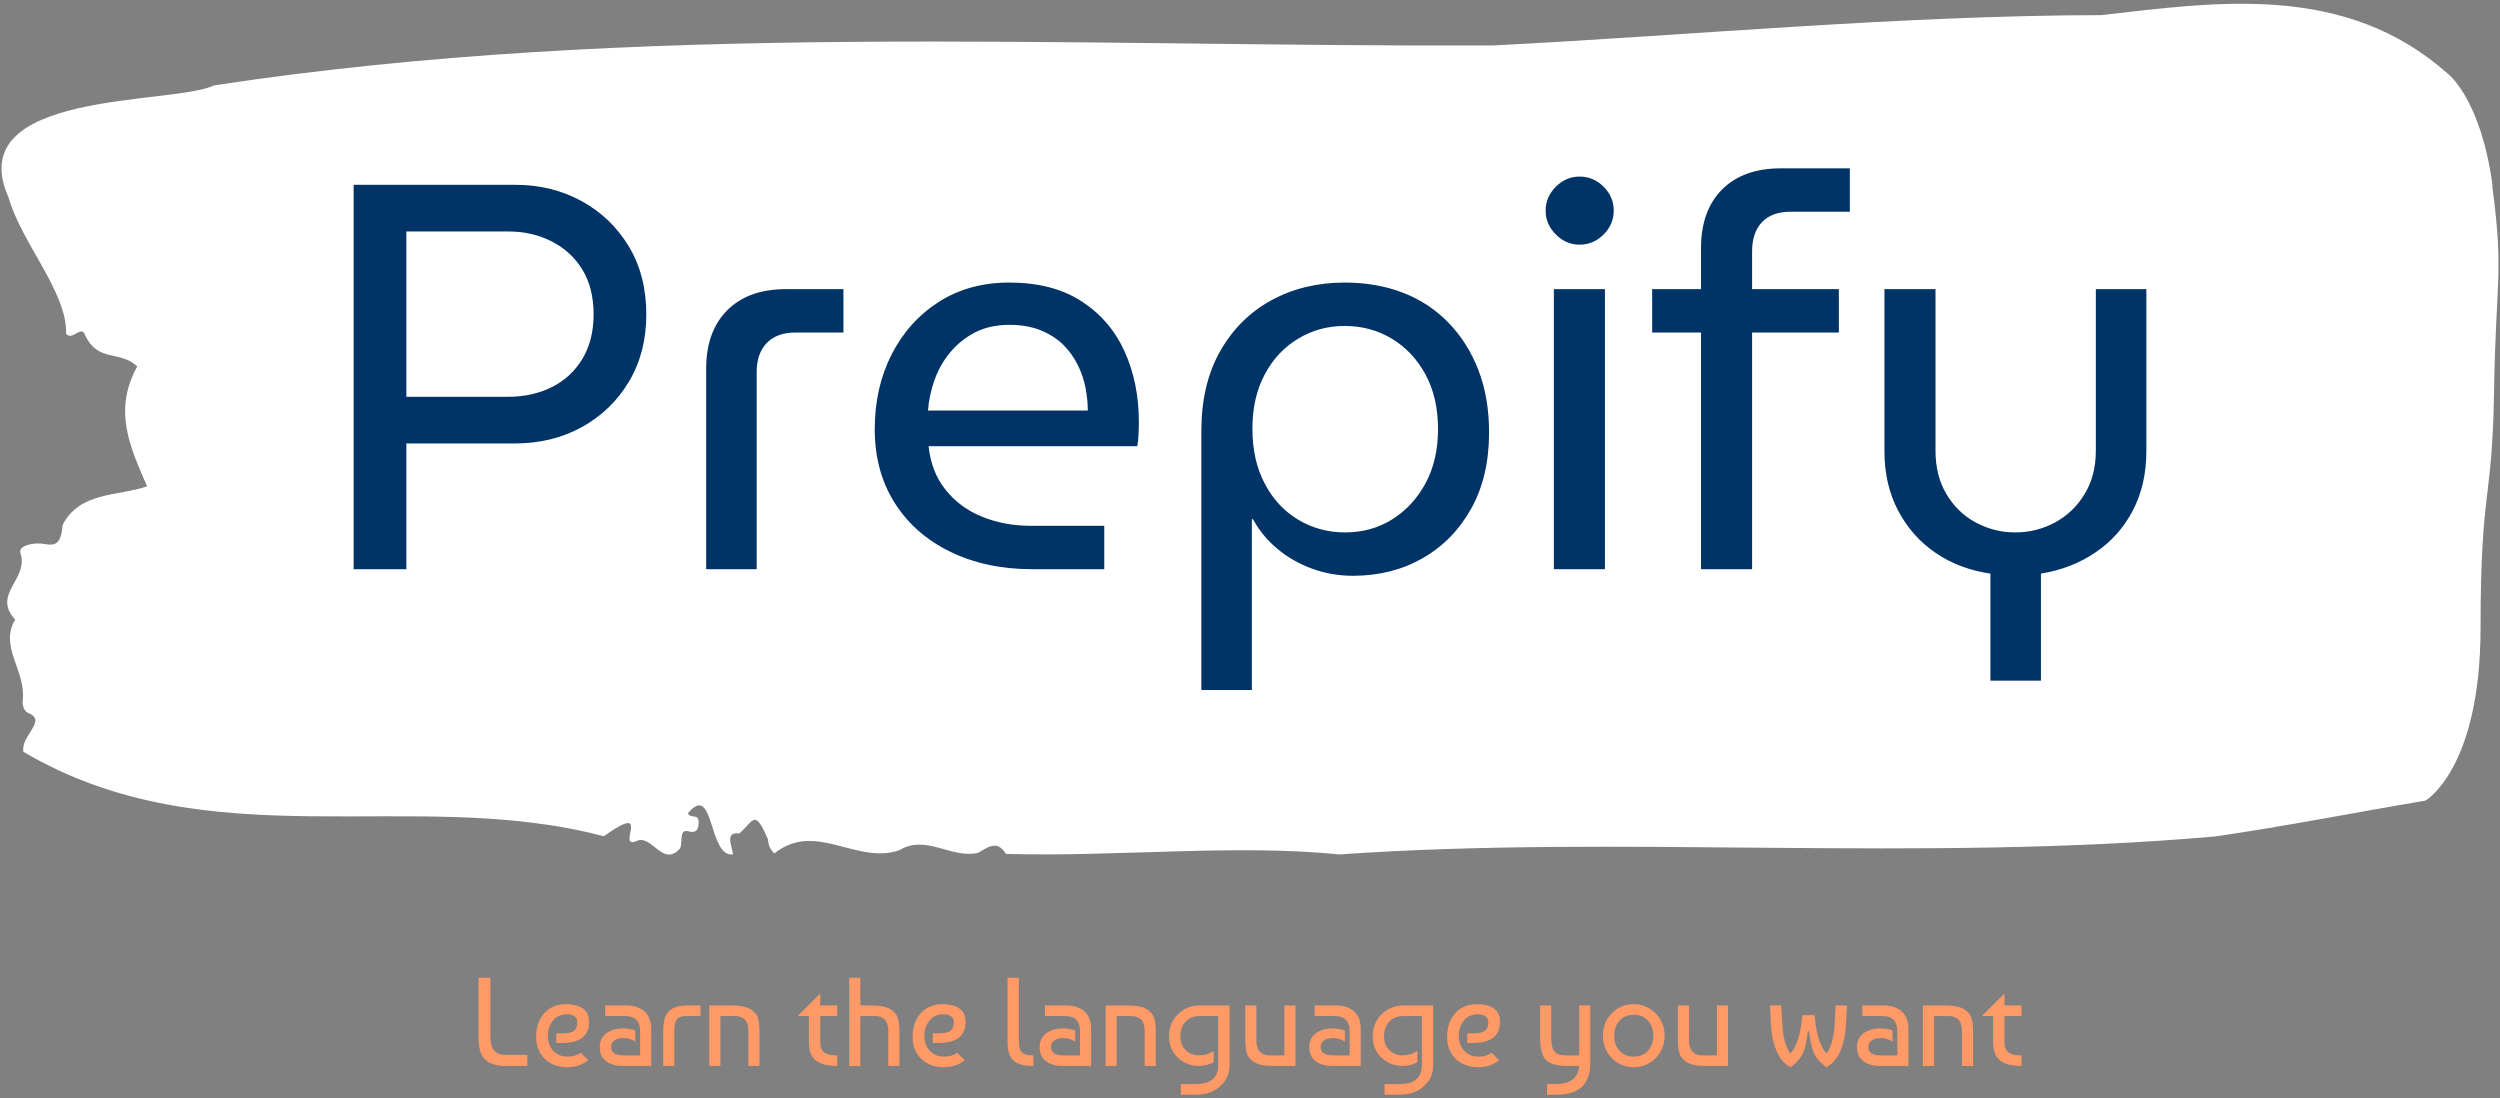 <svg width="396" height="174" viewBox="0 0 396 174" fill="none" xmlns="http://www.w3.org/2000/svg">
<rect x="0" y="0" width="396" height="174" fill="#808080" stroke="none"/>
<g clip-path="url(#clip0_603_1066)">
<g clip-path="url(#clip1_603_1066)">
<g clip-path="url(#clip2_603_1066)">
<path d="M394.834 29.503C392.975 15.514 387.675 11.625 387.675 11.625C371.405 -2.783 351.1 0.322 332.859 2.393C300.654 2.477 268.579 5.554 236.448 7.205C169.007 7.457 100.989 3.316 33.883 13.528C27.579 16.661 -6.3 14.143 1.361 31.293C3.369 38.428 10.696 46.345 10.472 52.892C11.476 54.039 12.871 51.409 13.466 53.06C15.549 57.508 18.951 55.41 21.741 58.04C17.854 65.062 20.643 70.909 23.302 77.036C18.617 78.631 12.611 77.876 9.915 83.163C9.636 86.996 8.13 86.269 6.475 86.101C5.266 85.989 2.83 86.409 3.239 87.612C4.634 91.724 -1.354 94.103 2.402 98.131C-0.182 102.496 4.188 106.273 3.593 111.001C3.518 111.952 3.927 112.763 4.578 112.987C7.46 114.19 3.258 116.54 3.704 119.086C33.269 136.488 65.344 124.458 95.634 132.46C103.499 126.864 97.586 134.446 100.729 133.271C103.183 131.9 104.968 137.579 107.739 134.362C108.167 133.439 107.516 131.257 109.04 131.676C109.84 131.9 110.547 131.844 110.658 130.557C110.826 128.627 109.357 129.83 108.966 128.823C113.187 123.731 112.146 135.845 116.106 135.341C115.92 133.858 114.768 131.732 117.129 132.012C119.472 129.886 119.546 128.123 121.629 132.907C121.703 133.942 122.075 134.67 122.67 135.173C129.178 129.97 135.649 137.02 142.473 134.67C146.657 132.096 150.673 136.069 154.912 135.089C156.4 134.306 157.906 132.907 159.338 135.257C176.872 135.761 195.559 133.663 212.183 135.341C256.604 132.208 304.075 136.628 350.914 132.488C361.959 130.893 373.432 128.627 384.198 126.808C384.198 126.808 392.919 121.828 392.919 99.446C392.919 77.064 394.778 79.862 395.057 62.04C395.336 44.219 396.638 43.491 394.778 29.503H394.834Z" fill="white"/>
<g clip-path="url(#clip3_603_1066)">
<path d="M64.367 90.161H56.017V29.276H81.675C85.503 29.276 88.982 30.134 92.113 31.851C95.244 33.555 97.737 35.944 99.593 39.018C101.449 42.091 102.376 45.686 102.376 49.803C102.376 53.804 101.466 57.341 99.645 60.414C97.813 63.487 95.331 65.894 92.2 67.633C89.069 69.373 85.503 70.243 81.502 70.243H64.367V90.161ZM64.367 36.669V62.85H80.545C83.038 62.85 85.317 62.345 87.381 61.336C89.434 60.316 91.058 58.82 92.252 56.848C93.435 54.877 94.026 52.528 94.026 49.803C94.026 47.02 93.435 44.654 92.252 42.706C91.058 40.769 89.434 39.279 87.381 38.235C85.317 37.191 83.067 36.669 80.632 36.669H64.367ZM119.859 90.161H111.857V58.414C111.857 54.471 112.97 51.38 115.197 49.142C117.435 46.915 120.526 45.802 124.469 45.802H133.601V52.673H125.947C124.034 52.673 122.538 53.224 121.459 54.326C120.392 55.428 119.859 56.964 119.859 58.936V90.161ZM174.916 90.161H163.504C158.645 90.161 154.331 89.245 150.562 87.412C146.793 85.591 143.847 83.011 141.725 79.671C139.615 76.343 138.559 72.446 138.559 67.981C138.559 63.575 139.458 59.614 141.255 56.1C143.053 52.598 145.546 49.832 148.736 47.802C151.925 45.773 155.636 44.758 159.869 44.758C164.45 44.758 168.259 45.744 171.298 47.715C174.348 49.687 176.627 52.337 178.134 55.665C179.642 59.005 180.396 62.734 180.396 66.851C180.396 67.489 180.378 68.155 180.343 68.851C180.32 69.547 180.251 70.156 180.135 70.678H147.083C147.373 73.403 148.272 75.705 149.779 77.584C151.287 79.474 153.212 80.895 155.555 81.846C157.909 82.808 160.507 83.29 163.348 83.29H174.916V90.161ZM146.996 65.024H172.307C172.307 63.922 172.191 62.745 171.959 61.493C171.727 60.252 171.321 59.04 170.741 57.857C170.161 56.663 169.39 55.584 168.427 54.621C167.465 53.671 166.276 52.905 164.861 52.325C163.446 51.745 161.782 51.456 159.869 51.456C157.839 51.456 156.053 51.844 154.511 52.621C152.98 53.41 151.664 54.453 150.562 55.752C149.46 57.063 148.62 58.53 148.04 60.153C147.46 61.777 147.112 63.401 146.996 65.024ZM212.995 44.758C208.704 44.758 204.848 45.686 201.427 47.541C198.006 49.397 195.298 52.076 193.303 55.578C191.297 59.092 190.294 63.313 190.294 68.242V109.296H198.296V82.246H198.47C199.455 84.043 200.748 85.609 202.349 86.943C203.938 88.276 205.764 89.32 207.828 90.074C209.881 90.828 212.038 91.204 214.3 91.204C218.417 91.204 222.099 90.277 225.346 88.421C228.593 86.566 231.162 83.939 233.052 80.541C234.931 77.155 235.87 73.142 235.87 68.503C235.87 64.85 235.308 61.557 234.183 58.623C233.046 55.7 231.463 53.195 229.434 51.108C227.404 49.02 224.998 47.437 222.215 46.359C219.431 45.292 216.358 44.758 212.995 44.758ZM212.995 51.63C215.72 51.63 218.202 52.296 220.44 53.63C222.667 54.964 224.447 56.848 225.781 59.284C227.114 61.719 227.781 64.618 227.781 67.981C227.781 71.228 227.132 74.07 225.833 76.505C224.522 78.941 222.766 80.854 220.562 82.246C218.359 83.637 215.865 84.333 213.082 84.333C210.357 84.333 207.881 83.666 205.654 82.333C203.416 80.999 201.647 79.097 200.348 76.627C199.038 74.168 198.383 71.257 198.383 67.894C198.383 64.589 199.038 61.719 200.348 59.284C201.647 56.848 203.416 54.964 205.654 53.63C207.881 52.296 210.328 51.63 212.995 51.63ZM254.223 90.161H246.134V45.802H254.223V90.161ZM250.222 38.757C248.772 38.757 247.514 38.218 246.447 37.139C245.368 36.072 244.829 34.814 244.829 33.364C244.829 31.915 245.368 30.65 246.447 29.572C247.514 28.505 248.772 27.971 250.222 27.971C251.671 27.971 252.935 28.505 254.014 29.572C255.081 30.65 255.614 31.915 255.614 33.364C255.614 34.814 255.081 36.072 254.014 37.139C252.935 38.218 251.671 38.757 250.222 38.757ZM277.533 90.161H269.444V52.673H261.703V45.802H269.444V39.279C269.444 35.336 270.557 32.245 272.784 30.007C275.022 27.78 278.113 26.667 282.056 26.667H293.015V33.538H283.621C281.65 33.538 280.142 34.089 279.098 35.191C278.055 36.292 277.533 37.829 277.533 39.8V45.802H291.275V52.673H277.533V90.161ZM323.283 107.817H315.281V90.857C312.034 90.393 309.146 89.303 306.618 87.586C304.102 85.881 302.119 83.649 300.669 80.889C299.219 78.14 298.494 74.998 298.494 71.46V45.802H306.583V71.374C306.583 74.041 307.163 76.343 308.323 78.28C309.483 80.228 311.031 81.724 312.968 82.768C314.916 83.811 316.992 84.333 319.195 84.333C321.457 84.333 323.556 83.811 325.492 82.768C327.441 81.724 329.006 80.228 330.189 78.28C331.384 76.343 331.981 74.041 331.981 71.374V45.802H339.983V71.46C339.983 74.998 339.27 78.129 337.843 80.854C336.428 83.579 334.457 85.794 331.929 87.499C329.412 89.216 326.53 90.335 323.283 90.857V107.817Z" fill="#003366"/>
</g>
</g>
<g clip-path="url(#clip4_603_1066)">
<g clip-path="url(#clip5_603_1066)">
<path d="M80.111 167.092H83.526V168.849H80.611C80.065 168.849 79.636 168.838 79.325 168.817C79.01 168.798 78.621 168.719 78.154 168.577C77.689 168.439 77.296 168.23 76.976 167.95C76.484 167.498 76.164 166.955 76.018 166.321C75.871 165.69 75.798 164.949 75.798 164.097V154.871H77.675V164.057C77.675 164.829 77.762 165.434 77.935 165.874C78.281 166.686 79.007 167.092 80.111 167.092ZM89.916 159.065C92.179 159.158 93.31 160.096 93.31 161.88C93.31 164.103 91.853 165.215 88.937 165.215H88.119V163.677H89.077C89.969 163.677 90.588 163.54 90.934 163.266C91.28 162.994 91.453 162.539 91.453 161.9C91.453 161.487 91.3 161.177 90.994 160.97C90.688 160.765 90.295 160.662 89.816 160.662C88.871 160.662 88.128 160.995 87.588 161.66C87.05 162.326 86.781 163.125 86.781 164.057C86.781 165.042 87.07 165.84 87.647 166.453C88.228 167.065 88.984 167.371 89.916 167.371C90.754 167.371 91.44 167.165 91.973 166.752L93.171 167.93C92.252 168.676 91.167 169.049 89.916 169.049C88.398 169.049 87.187 168.603 86.282 167.711C85.376 166.819 84.924 165.667 84.924 164.256C84.924 162.685 85.37 161.414 86.262 160.442C87.154 159.471 88.372 159.011 89.916 159.065ZM100.635 163.218V165.015C100.132 164.629 99.514 164.436 98.782 164.436C98.156 164.436 97.669 164.559 97.32 164.803C96.974 165.051 96.801 165.401 96.801 165.854C96.801 166.732 97.453 167.172 98.758 167.172H101.394V163.358C101.394 161.747 100.61 160.942 99.041 160.942H95.846V159.264H99.141C100.432 159.264 101.423 159.584 102.112 160.223C102.807 160.862 103.155 161.78 103.155 162.978V168.849H98.698C97.566 168.849 96.668 168.596 96.002 168.09C95.337 167.584 95.004 166.846 95.004 165.874C95.004 164.902 95.356 164.163 96.062 163.657C96.768 163.151 97.653 162.898 98.718 162.898C99.317 162.898 99.956 163.005 100.635 163.218ZM106.805 168.849H105.048V163.398C105.048 161.867 105.334 160.808 105.906 160.223C106.186 159.93 106.525 159.71 106.925 159.564C107.324 159.417 107.674 159.331 107.975 159.304C108.273 159.278 108.682 159.264 109.201 159.264H110.958V160.942H108.842C108.576 160.942 108.369 160.948 108.223 160.962C108.076 160.975 107.903 161.021 107.704 161.101C107.504 161.181 107.331 161.308 107.184 161.481C106.931 161.8 106.805 162.439 106.805 163.398V168.849ZM112.356 168.849V159.264H115.811C117.288 159.264 118.347 159.484 118.986 159.923C119.558 160.309 119.921 160.771 120.076 161.309C120.228 161.849 120.304 162.559 120.304 163.438V168.849H118.546V163.458C118.546 163.218 118.54 163.014 118.526 162.847C118.513 162.682 118.466 162.469 118.387 162.208C118.307 161.949 118.194 161.736 118.047 161.569C117.901 161.404 117.688 161.257 117.408 161.129C117.129 161.004 116.789 160.942 116.39 160.942H114.113V168.849H112.356ZM128.127 160.942H126.354L129.924 157.367V159.264H132.62V160.942H129.924V165.055C129.924 165.521 130.001 165.907 130.156 166.213C130.31 166.519 130.533 166.735 130.823 166.86C131.118 166.988 131.395 167.072 131.653 167.112C131.914 167.152 132.237 167.172 132.62 167.172V168.849C131.089 168.849 129.958 168.556 129.225 167.97C128.493 167.385 128.127 166.413 128.127 165.055V160.942ZM134.517 154.871H136.274V159.264H137.971C139.449 159.264 140.507 159.484 141.146 159.923C141.719 160.309 142.082 160.771 142.237 161.309C142.388 161.849 142.464 162.559 142.464 163.438V168.849H140.707V163.458C140.707 163.218 140.7 163.014 140.687 162.847C140.674 162.682 140.627 162.469 140.547 162.208C140.467 161.949 140.354 161.736 140.208 161.569C140.061 161.404 139.848 161.257 139.569 161.129C139.289 161.004 138.95 160.942 138.551 160.942H136.274V168.849H134.517V154.871ZM149.553 159.065C151.816 159.158 152.948 160.096 152.948 161.88C152.948 164.103 151.49 165.215 148.575 165.215H147.756V163.677H148.714C149.606 163.677 150.225 163.54 150.571 163.266C150.918 162.994 151.091 162.539 151.091 161.9C151.091 161.487 150.937 161.177 150.631 160.97C150.325 160.765 149.932 160.662 149.453 160.662C148.508 160.662 147.767 160.995 147.229 161.66C146.688 162.326 146.418 163.125 146.418 164.057C146.418 165.042 146.707 165.84 147.285 166.453C147.865 167.065 148.621 167.371 149.553 167.371C150.392 167.371 151.077 167.165 151.61 166.752L152.808 167.93C151.889 168.676 150.804 169.049 149.553 169.049C148.035 169.049 146.824 168.603 145.919 167.711C145.014 166.819 144.561 165.667 144.561 164.256C144.561 162.685 145.007 161.414 145.899 160.442C146.791 159.471 148.009 159.011 149.553 159.065ZM159.597 165.055V154.871H161.394V165.055C161.394 165.534 161.45 165.923 161.562 166.221C161.676 166.522 161.853 166.735 162.093 166.86C162.333 166.988 162.566 167.072 162.792 167.112C163.018 167.152 163.318 167.172 163.691 167.172V168.849C162.2 168.849 161.144 168.563 160.524 167.99C159.906 167.418 159.597 166.44 159.597 165.055ZM170.316 163.218V165.015C169.81 164.629 169.191 164.436 168.459 164.436C167.833 164.436 167.347 164.559 167.001 164.803C166.655 165.051 166.482 165.401 166.482 165.854C166.482 166.732 167.134 167.172 168.439 167.172H171.075V163.358C171.075 161.747 170.289 160.942 168.719 160.942H165.524V159.264H168.818C170.11 159.264 171.101 159.584 171.794 160.223C172.486 160.862 172.832 161.78 172.832 162.978V168.849H168.379C167.248 168.849 166.349 168.596 165.683 168.09C165.018 167.584 164.685 166.846 164.685 165.874C164.685 164.902 165.038 164.163 165.743 163.657C166.449 163.151 167.334 162.898 168.399 162.898C168.998 162.898 169.637 163.005 170.316 163.218ZM175.128 168.849V159.264H178.583C180.061 159.264 181.119 159.484 181.758 159.923C182.33 160.309 182.694 160.771 182.848 161.309C183 161.849 183.076 162.559 183.076 163.438V168.849H181.319V163.458C181.319 163.218 181.312 163.014 181.299 162.847C181.285 162.682 181.239 162.469 181.159 162.208C181.079 161.949 180.966 161.736 180.819 161.569C180.673 161.404 180.46 161.257 180.18 161.129C179.901 161.004 179.561 160.942 179.162 160.942H176.886V168.849H175.128ZM189.925 168.849C188.62 168.849 187.502 168.41 186.57 167.531C185.638 166.653 185.172 165.528 185.172 164.156C185.172 162.772 185.641 161.61 186.578 160.67C187.518 159.733 188.68 159.264 190.065 159.264H194.757V168.569C194.757 169.169 194.68 169.708 194.526 170.187C194.374 170.666 194.158 171.072 193.879 171.405C193.599 171.738 193.346 171.997 193.12 172.184C192.893 172.37 192.621 172.563 192.301 172.763C191.476 173.189 190.471 173.402 189.286 173.402H187.049V171.724H189.106C190.278 171.724 191.11 171.578 191.602 171.285C192.507 170.779 192.96 169.941 192.96 168.769V160.942H190.065C189.119 160.942 188.367 161.234 187.808 161.82C187.249 162.406 186.97 163.185 186.97 164.156C186.97 165.088 187.258 165.823 187.836 166.361C188.417 166.901 189.113 167.172 189.925 167.172C190.803 167.172 191.576 166.932 192.241 166.453V168.25C191.522 168.649 190.75 168.849 189.925 168.849ZM205.197 159.264V168.849H201.746C200.266 168.849 199.207 168.629 198.571 168.19C197.996 167.804 197.633 167.341 197.481 166.8C197.329 166.262 197.253 165.554 197.253 164.676V159.264H199.006V164.656C199.006 164.895 199.013 165.099 199.026 165.267C199.042 165.432 199.09 165.643 199.17 165.902C199.25 166.163 199.362 166.376 199.506 166.541C199.652 166.708 199.866 166.856 200.149 166.984C200.428 167.109 200.768 167.172 201.167 167.172H203.443V159.264H205.197ZM213.024 163.218V165.015C212.518 164.629 211.899 164.436 211.167 164.436C210.541 164.436 210.055 164.559 209.709 164.803C209.363 165.051 209.19 165.401 209.19 165.854C209.19 166.732 209.842 167.172 211.147 167.172H213.783V163.358C213.783 161.747 212.997 160.942 211.427 160.942H208.232V159.264H211.526C212.818 159.264 213.81 159.584 214.502 160.223C215.194 160.862 215.54 161.78 215.54 162.978V168.849H211.087C209.956 168.849 209.057 168.596 208.391 168.09C207.726 167.584 207.393 166.846 207.393 165.874C207.393 164.902 207.746 164.163 208.451 163.657C209.157 163.151 210.042 162.898 211.107 162.898C211.706 162.898 212.345 163.005 213.024 163.218ZM222.19 168.849C220.885 168.849 219.767 168.41 218.835 167.531C217.903 166.653 217.437 165.528 217.437 164.156C217.437 162.772 217.906 161.61 218.843 160.67C219.783 159.733 220.945 159.264 222.329 159.264H227.022V168.569C227.022 169.169 226.945 169.708 226.79 170.187C226.638 170.666 226.423 171.072 226.143 171.405C225.864 171.738 225.611 171.997 225.384 172.184C225.158 172.37 224.885 172.563 224.566 172.763C223.74 173.189 222.735 173.402 221.551 173.402H219.314V171.724H221.371C222.542 171.724 223.374 171.578 223.867 171.285C224.772 170.779 225.225 169.941 225.225 168.769V160.942H222.329C221.384 160.942 220.632 161.234 220.073 161.82C219.514 162.406 219.234 163.185 219.234 164.156C219.234 165.088 219.523 165.823 220.101 166.361C220.681 166.901 221.377 167.172 222.19 167.172C223.068 167.172 223.84 166.932 224.506 166.453V168.25C223.787 168.649 223.015 168.849 222.19 168.849ZM234.21 159.065C236.473 159.158 237.605 160.096 237.605 161.88C237.605 164.103 236.147 165.215 233.232 165.215H232.413V163.677H233.372C234.264 163.677 234.883 163.54 235.229 163.266C235.575 162.994 235.748 162.539 235.748 161.9C235.748 161.487 235.595 161.177 235.289 160.97C234.983 160.765 234.59 160.662 234.111 160.662C233.165 160.662 232.423 160.995 231.882 161.66C231.344 162.326 231.075 163.125 231.075 164.057C231.075 165.042 231.364 165.84 231.942 166.453C232.522 167.065 233.279 167.371 234.21 167.371C235.049 167.371 235.735 167.165 236.267 166.752L237.465 167.93C236.547 168.676 235.462 169.049 234.21 169.049C232.693 169.049 231.481 168.603 230.576 167.711C229.671 166.819 229.218 165.667 229.218 164.256C229.218 162.685 229.664 161.414 230.556 160.442C231.448 159.471 232.666 159.011 234.21 159.065ZM243.951 164.196V159.264H245.708V164.276C245.708 165.355 245.875 166.107 246.207 166.533C246.54 166.959 247.153 167.172 248.044 167.172H250.141V159.264H251.898V168.37C251.898 170.034 251.463 171.288 250.592 172.132C249.719 172.978 248.351 173.402 246.487 173.402H245.049V171.724H246.307C248.743 171.724 250.021 170.766 250.141 168.849H248.464C246.72 168.849 245.532 168.543 244.901 167.93C244.268 167.318 243.951 166.073 243.951 164.196ZM255.293 160.522C256.225 159.55 257.39 159.065 258.787 159.065C259.466 159.065 260.101 159.194 260.692 159.452C261.286 159.713 261.805 160.07 262.25 160.522C262.697 160.975 263.047 161.503 263.3 162.108C263.553 162.715 263.68 163.364 263.68 164.057C263.68 164.749 263.556 165.397 263.308 166.002C263.063 166.609 262.721 167.138 262.282 167.591C261.842 168.044 261.323 168.399 260.724 168.657C260.125 168.918 259.48 169.049 258.787 169.049C258.082 169.049 257.432 168.918 256.838 168.657C256.247 168.399 255.732 168.044 255.293 167.591C254.854 167.138 254.51 166.609 254.263 166.002C254.018 165.397 253.895 164.749 253.895 164.057C253.895 162.646 254.361 161.467 255.293 160.522ZM258.787 160.742C257.855 160.742 257.106 161.048 256.539 161.66C255.974 162.273 255.692 163.072 255.692 164.057C255.692 165.042 255.974 165.84 256.539 166.453C257.106 167.065 257.855 167.371 258.787 167.371C259.733 167.371 260.485 167.061 261.044 166.441C261.603 165.823 261.882 165.028 261.882 164.057C261.882 163.085 261.603 162.289 261.044 161.668C260.485 161.051 259.733 160.742 258.787 160.742ZM273.724 159.264V168.849H270.269C268.791 168.849 267.733 168.629 267.094 168.19C266.522 167.804 266.158 167.341 266.004 166.8C265.852 166.262 265.776 165.554 265.776 164.676V159.264H267.533V164.656C267.533 164.895 267.54 165.099 267.553 165.267C267.567 165.432 267.613 165.643 267.693 165.902C267.773 166.163 267.886 166.376 268.033 166.541C268.179 166.708 268.392 166.856 268.672 166.984C268.951 167.109 269.291 167.172 269.69 167.172H271.966V159.264H273.724ZM289.275 169.049C288.29 168.29 287.631 167.524 287.298 166.752C286.965 165.98 286.719 164.842 286.559 163.338H286.359C286.2 164.842 285.953 165.98 285.621 166.752C285.288 167.524 284.629 168.29 283.644 169.049C282.725 168.596 281.997 167.777 281.459 166.593C280.919 165.408 280.602 163.943 280.509 162.2L280.369 159.264H282.146L282.306 162.12C282.426 164.303 282.858 165.887 283.604 166.872C283.804 166.646 283.99 166.393 284.163 166.113C284.336 165.834 284.482 165.524 284.602 165.183C284.722 164.845 284.826 164.545 284.914 164.284C284.999 164.026 285.079 163.693 285.153 163.286C285.225 162.881 285.275 162.586 285.301 162.399C285.328 162.213 285.365 161.913 285.413 161.501C285.458 161.088 285.488 160.855 285.501 160.802H287.418C287.431 160.855 287.462 161.088 287.51 161.501C287.555 161.913 287.591 162.213 287.618 162.399C287.644 162.586 287.695 162.881 287.769 163.286C287.841 163.693 287.921 164.026 288.009 164.284C288.094 164.545 288.197 164.845 288.316 165.183C288.436 165.524 288.583 165.834 288.756 166.113C288.929 166.393 289.115 166.646 289.315 166.872C290.06 165.887 290.493 164.303 290.613 162.12L290.772 159.264H292.55L292.41 162.2C292.317 163.943 292.001 165.408 291.463 166.593C290.923 167.777 290.193 168.596 289.275 169.049ZM299.778 163.218V165.015C299.272 164.629 298.653 164.436 297.921 164.436C297.295 164.436 296.81 164.559 296.463 164.803C296.117 165.051 295.944 165.401 295.944 165.854C295.944 166.732 296.597 167.172 297.901 167.172H300.537V163.358C300.537 161.747 299.752 160.942 298.181 160.942H294.986V159.264H298.281C299.572 159.264 300.564 159.584 301.256 160.223C301.948 160.862 302.294 161.78 302.294 162.978V168.849H297.841C296.71 168.849 295.811 168.596 295.146 168.09C294.48 167.584 294.147 166.846 294.147 165.874C294.147 164.902 294.5 164.163 295.205 163.657C295.911 163.151 296.796 162.898 297.861 162.898C298.46 162.898 299.099 163.005 299.778 163.218ZM304.591 168.849V159.264H308.045C309.523 159.264 310.581 159.484 311.22 159.923C311.792 160.309 312.154 160.771 312.306 161.309C312.461 161.849 312.538 162.559 312.538 163.438V168.849H310.781V163.458C310.781 163.218 310.774 163.014 310.761 162.847C310.747 162.682 310.701 162.469 310.621 162.208C310.541 161.949 310.428 161.736 310.281 161.569C310.135 161.404 309.922 161.257 309.642 161.129C309.363 161.004 309.023 160.942 308.624 160.942H306.348V168.849H304.591ZM315.709 160.942H313.932L317.506 157.367V159.264H320.202V160.942H317.506V165.055C317.506 165.521 317.583 165.907 317.738 166.213C317.889 166.519 318.112 166.735 318.405 166.86C318.697 166.988 318.974 167.072 319.235 167.112C319.493 167.152 319.816 167.172 320.202 167.172V168.849C318.671 168.849 317.539 168.556 316.807 167.97C316.075 167.385 315.709 166.413 315.709 165.055V160.942Z" fill="#FF9966"/>
</g>
</g>
</g>
</g>
<defs>
<clipPath id="clip0_603_1066">
<rect width="395.52" height="172.804" fill="white" transform="translate(0.24 0.598)"/>
</clipPath>
<clipPath id="clip1_603_1066">
<rect width="395.52" height="172.804" fill="white" transform="translate(0.24 0.598)"/>
</clipPath>
<clipPath id="clip2_603_1066">
<rect width="395.52" height="134.766" fill="white" transform="translate(0.24 0.598)"/>
</clipPath>
<clipPath id="clip3_603_1066">
<rect width="283.983" height="82.629" fill="white" transform="translate(56.008 26.667)"/>
</clipPath>
<clipPath id="clip4_603_1066">
<rect width="244.431" height="18.53" fill="white" transform="translate(75.784 154.871)"/>
</clipPath>
<clipPath id="clip5_603_1066">
<rect width="244.431" height="18.53" fill="white" transform="translate(75.784 154.871)"/>
</clipPath>
</defs>
</svg>

